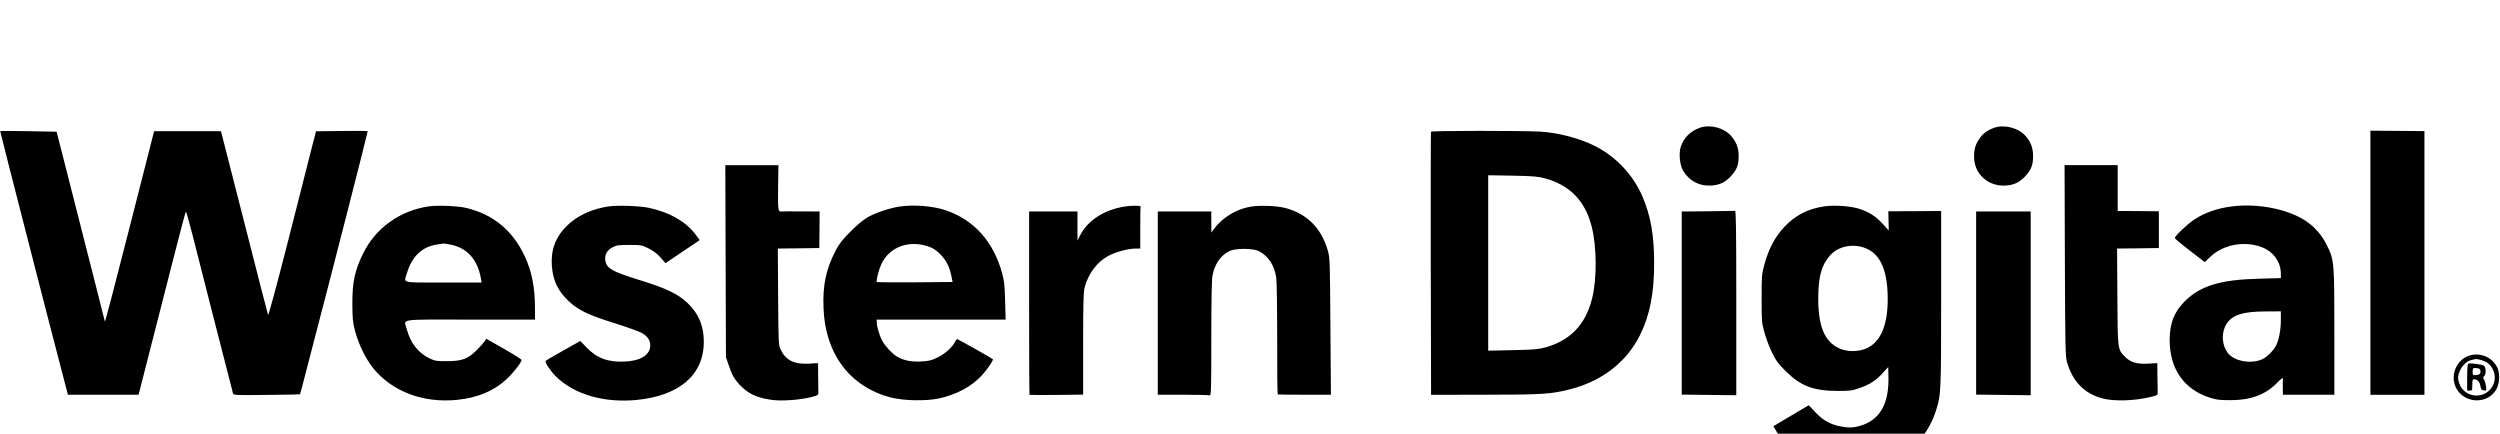 <svg height="442pt" viewBox="62.3 63.2 2428.6 180" width="2548pt" xmlns="http://www.w3.org/2000/svg"><path d="m1713.5 66.7c-9.2 3.3-15.6 9.7-18.5 18.7-2 6.2-.9 17.5 2.3 22.9 6 10.1 15.9 15.3 27.6 14.5 8.1-.6 13.3-3.1 18.9-9.1 5.7-6.3 7.5-10.8 7.5-19.2.1-8.2-2.2-14.1-7.7-20.3-7-7.7-20.3-11-30.1-7.5zm286 0c-6.7 2.4-10.9 5.5-14.3 10.6-4 5.8-5.2 9.9-5.2 17.7 0 16.6 13.8 29 30.9 27.8 8.1-.6 13.3-3.1 18.9-9.1 5.7-6.3 7.5-10.8 7.5-19.2.1-8-2.1-13.9-7.2-19.8-7.1-8-20.7-11.5-30.6-8zm-1937 3.3c-.2.4 50.9 199.5 63.6 247.7l2.2 8.3h68.6l1-3.8c1.2-4.5 13.4-52.2 31.3-122.5 7.2-28.4 13.4-51.7 13.7-51.7s3.2 10.2 6.4 22.8c5.5 21.7 38.1 149.6 39.3 153.7.5 2 1.2 2 32.7 1.7 17.7-.2 32.3-.4 32.4-.6.2-.1 2.6-9 5.3-19.7s6.3-24.6 8-30.9c14.7-55.8 52.8-204.6 52.5-205-.2-.3-11.5-.4-25.3-.2l-24.9.3-3.7 14.2c-1.9 7.8-12.3 48.4-22.9 90.2-11.7 45.9-19.7 75.2-20 74-.6-1.9-9.5-36.4-26.7-104-8.6-33.7-16.4-64.5-18.1-70.8l-1-3.7h-64.8l-.9 3.2c-.5 1.8-11.2 43.8-23.8 93.3s-23 89.3-23.2 88.5c-.1-.8-10.8-42.7-23.6-93l-23.3-91.5-27.3-.5c-14.9-.3-27.3-.3-27.5 0zm1389.9.5c-.2.5-.3 58.3-.2 128.3l.3 127.3 52.2-.1c56.4 0 65-.6 83.6-5.5 30.5-7.9 54.2-26.4 67.1-52.3 9.5-19 13.8-40.6 13.8-69.7 0-27.3-3.2-45.9-11.3-64.9-8.9-21-25.8-39-46.4-49.3-14.7-7.4-35.9-13-53.4-13.9-18.6-1-105.3-.9-105.7.1zm110.7 45.3c24.2 6.6 39.2 22 45.4 46.8 5 19.5 5.2 50.6.5 69.6-6.3 25.6-21.1 41.1-45.6 47.9-6.8 1.8-11.3 2.2-31.6 2.6l-23.8.5v-170.4l23.8.4c19.9.4 24.9.8 31.3 2.6zm801.9-46.3v256.6h52.5v-256.2l-26.3-.2c-14.4-.1-26.2-.2-26.2-.2zm-1597.8 126.7.3 93.3 2.4 7c3.3 9.9 5.6 14.1 10.9 19.8 8.2 8.7 16.4 12.6 31.1 14.7 9.2 1.4 27.3.1 38.6-2.7 6.1-1.6 6.9-2.1 6.8-4.1 0-1.2-.1-8.2-.2-15.6l-.1-13.3-8.9.5c-14.4.8-22.6-3.3-27.5-13.8-2-4.3-2.1-6.2-2.4-51.2l-.3-46.8 20.2-.2 20.1-.3.2-17.7.1-17.8-17.5-.1c-9.6-.1-18.5 0-19.7.1-3.2.2-3.4-1.7-3.1-24.8l.3-20.2h-51.6zm1301-.5c.3 85.2.5 93.3 2.1 98.8 5.6 18.9 16.7 30.3 34.4 35.1 11.4 3 31.1 2.4 46.8-1.4 6.8-1.7 7-1.8 6.9-4.7-.1-1.7-.2-8.7-.3-15.6l-.1-12.6-8.9.5c-11 .6-17.1-1.2-22.4-6.6-7.3-7.5-7.2-6.2-7.5-58.4l-.3-46.8 20.3-.2 20.3-.3v-35.7l-20-.2-20-.1v-44.5h-51.6zm-1589.1-52.7c-28.1 4-51.9 21-64 45.7-8.2 16.7-10.6 27.9-10.5 49.3.1 14.4.4 17.7 2.7 26.4 3.4 12.7 10.1 26.4 17.2 35.4 18.3 22.9 48.6 34.5 81.7 31.2 20.1-2 35.9-8.6 48.3-20.2 6.7-6.3 14.5-16.3 14.5-18.6 0-.5-7.7-5.4-17.2-10.8l-17.1-9.8-1.5 2.4c-.9 1.4-4.3 5.2-7.7 8.6-8.6 8.6-14.4 10.8-29 10.8-9.9.1-11.6-.2-16.7-2.6-11-5.1-18.8-15.1-22.3-28.3-2.7-10.6-10.2-9.5 61.5-9.5h63v-10.8c0-20.4-3-35.9-10-50.8-11.6-25-30.7-40.7-57-46.9-8.1-1.9-27.4-2.7-35.9-1.5zm20.4 37.1c16.4 3 26.8 14.5 30 33.1l.6 3.8h-37.1c-42.1 0-38.4.9-35.4-9.1 4.9-16.3 14.7-25.7 29.2-27.8 3.1-.5 6-.9 6.3-1 .3 0 3.2.4 6.4 1zm154.6-37.1c-16.6 2.3-31.2 9.1-41.2 19-11 10.8-15.7 23.7-14.5 39.1 1.2 14.3 5.9 24.2 16.5 34.1 9 8.6 19 13.4 44.7 21.4 11.5 3.6 23.1 7.8 25.8 9.2 5.7 3.1 8.6 7.2 8.6 12.2 0 9.2-9 15-24.5 15.8-16.3.8-27.1-3.1-37.2-13.5l-6.3-6.5-16.5 9.3c-9.1 5-16.8 9.6-17.1 10.1-.9 1.5 4.5 9.7 10.1 15.2 17.6 17.3 46.5 25.7 78.1 22.7 41.8-4.1 65.4-24.4 65.4-56.6 0-15.6-5.1-27.5-16-37.8-9-8.5-20.5-14.1-45.5-21.8-28.1-8.7-33.1-11.6-34.2-19.6-.7-5.4 1.7-9.7 7-12.5 3.7-2 5.7-2.3 16.2-2.3 11.6 0 12.3.1 18.7 3.3 4.6 2.2 8.3 5.1 11.7 8.8l4.9 5.6 16.6-11.2 16.6-11.2-3.3-4.5c-9.2-13-25.8-22.6-46.2-26.9-8.7-1.8-29.8-2.6-38.4-1.4zm282.1.2c-9.2 1.3-23.7 6.2-31.2 10.5-3.9 2.3-10.5 7.7-16.5 13.8-8.2 8.2-10.9 11.7-14.7 19-9.1 17.7-12.4 33.2-11.5 55.3 1.6 44.6 25.7 76.5 65.4 86.9 12.5 3.2 34.1 3.6 46.8.9 17.2-3.8 31.6-11.5 41.7-22.5 5-5.4 11.4-14.8 10.6-15.6-.9-1-33.9-19.5-34.6-19.5-.5 0-1.3 1-1.9 2.2-2.5 5.3-9.6 11.8-16.8 15.4-6.3 3.1-8.6 3.7-16.2 4.1-9.9.6-17.8-1.1-24.2-5.1-4.7-3-11.4-10.4-13.9-15.3-2.6-4.9-5.2-13.9-5.2-17.5v-2.8h125.2l-.5-18.3c-.4-15.4-.9-19.6-3-27.2-8.6-30.5-27.1-51.1-54.2-60.5-12.4-4.3-31-5.9-45.3-3.8zm28.8 39.1c3.8 1.3 7.1 3.6 10.6 7.1 5.9 6 9 12 10.8 20.8l1.3 6.3-36.5.3c-20.1.1-36.8 0-37.1-.3-.9-1 1.7-11.4 4.2-17 7.9-17.2 27.2-24.3 46.7-17.2zm190.5-39.2c-20.3 3-36.6 13.5-44 28.2l-2.5 5.1v-28.4h-47v88.8c0 48.9.2 89.1.4 89.3s12.1.3 26.3.1l25.8-.3v-49.2c0-38.7.3-50.4 1.4-54.7 3.3-13.2 12.2-25.1 23.1-30.9 7-3.7 19.4-7.1 26.2-7.1h4.8v-20c0-11 .1-20.3.3-20.8.3-1-7.9-1.1-14.8-.1zm120.6.4c-13.6 2.5-27.1 11.1-34.9 22l-2.1 3-.1-10.3v-10.2h-52v178h24.4c13.4 0 25.1.3 26 .6 1.4.6 1.6-4.7 1.6-54.8 0-35.6.4-57.5 1.1-61.3 2.1-11.3 7.9-19.8 16.4-24 6.1-3 23.4-2.9 29.1.2 9 4.8 14.7 13.7 16.5 25.6.5 3.4.9 30.3.9 59.7-.1 29.4.2 53.6.5 53.7.3.2 12 .3 26.1.3h25.6l-.5-66.3c-.4-62.6-.5-66.6-2.4-73.3-6.3-22.3-20.4-36.4-41.8-41.9-8.7-2.2-25.5-2.7-34.4-1zm557.9-.4c-15.8 2.4-27.7 8.6-38.5 20.1-8.8 9.3-15.2 21.4-19.2 36.3-2.6 9.5-2.7 11.1-2.7 33 0 21.8.1 23.5 2.7 32.9 1.5 5.5 4.7 14.2 7.3 19.4 3.8 7.9 6 10.9 13.2 18.1 14.6 14.6 26.8 19.3 50.2 19.4 12.3.1 14.2-.2 21.5-2.7 10.2-3.5 16.2-7.4 22.8-14.7l5.3-5.8.2 8.7c.8 27.8-8.8 43.8-29.3 48.9-5.8 1.4-8 1.5-14.7.5-11.3-1.6-19.4-5.9-27.1-14.3l-6.3-6.7-17.2 10.2-17.2 10.2 3.8 6.3c4.9 8.3 15.9 18.7 24.7 23.3 24.3 12.7 63.1 13.8 88.8 2.4 18.7-8.2 33.8-25.6 40.5-46.6 5.1-15.6 5.2-18.2 5.2-109.4v-85.1l-25.6.2-25.7.1.2 9.4.2 9.3-5.5-6.1c-7-7.7-13.5-11.9-23.2-15-8.8-2.8-24.3-3.8-34.4-2.3zm42.7 41.5c13 6.3 19.5 22.5 19.4 48.9-.1 24.9-6.7 40.7-19.8 47.1-7.6 3.8-19.2 4-27 .5-14.4-6.4-20.7-21.3-20.7-48.6.1-21 3-32 11.1-41.4 8.4-9.9 24.3-12.7 37-6.5zm353.6-41.5c-14.2 1.8-26.2 6-36.5 12.8-6.9 4.6-18.8 15.9-18.8 17.9 0 .5 6.5 6 14.6 12.2l14.5 11.2 5.4-5.2c12.5-11.8 32.3-15.6 49.3-9.6 11.6 4.2 19 14.1 19.2 25.7v4.6l-21.2.6c-37.3.9-56.8 6.8-71.9 21.7-10.5 10.4-14.9 21.5-14.9 38 0 27.7 13.8 47.6 38.5 55.7 6.8 2.2 9.8 2.6 20 2.6 19.8.1 34.2-5.1 45.5-16.5 5.3-5.3 6.2-5.8 6-3.7-.1 1.3-.2 5.2-.1 8.6l.1 6.3h50v-60.4c0-69.1-.1-70.3-7.4-85.1-4.6-9.3-11.8-17.6-20-23.1-17.3-11.7-47.1-17.6-72.3-14.3zm47.7 110.6c0 9.2-1.9 19.3-4.6 24.4-2.4 4.8-8.4 10.9-12.8 13.1-8.9 4.6-23.1 3.3-31-2.7-8.6-6.5-10.6-21.9-4.1-31.7 5.6-8.4 15.7-11.6 37.3-11.7l15.2-.1zm-556.7-105.9-25.3.2v177.9l26.5.3 26.5.3v-89.6c0-71-.3-89.5-1.2-89.5-.7.1-12.7.2-26.5.4zm260.7 89.2v88.9l26.5.3 26.5.3v-178.5h-53zm478.2 51.3c-11.4 4.2-17.4 18-12.7 29.5 7.2 17.1 31.7 18.5 40.2 2.3 3-5.7 3.2-15.5.4-20.9-5.2-10.1-17.1-14.8-27.9-10.9zm16.9 5.8c6.8 3.4 10.4 12.8 8 20.2-6 18-31.3 16.1-34.7-2.6-1.3-7.4 5.3-17.7 12.4-19.3 1.5-.3 3.2-.7 3.7-.9 1.7-.6 6.8.7 10.6 2.6z"/><path d="m2460.1 295.8c-.7.2-1.1 5.1-1.1 13.3v12.9h2.5c2.4 0 2.5-.3 2.5-5.5 0-4.6.3-5.5 1.8-5.5 3.1 0 5.4 2.5 6.1 6.6.5 3.3 1 3.9 3.3 4.2 2.5.3 2.6.2 2.1-4-.3-2.4-1.1-5.3-1.9-6.5-1.1-1.8-1.1-2.3.1-3.3 2-1.7 1.9-8.4-.1-10.1-1.6-1.3-13.1-2.8-15.3-2.1zm10.3 4.8c.9.3 1.6 1.6 1.6 2.9 0 2.4-1.7 3.5-5.5 3.5-1.9 0-2.3-.5-2.2-3.5.1-2.9.5-3.5 2.3-3.5 1.2 0 2.9.3 3.8.6z"/></svg>